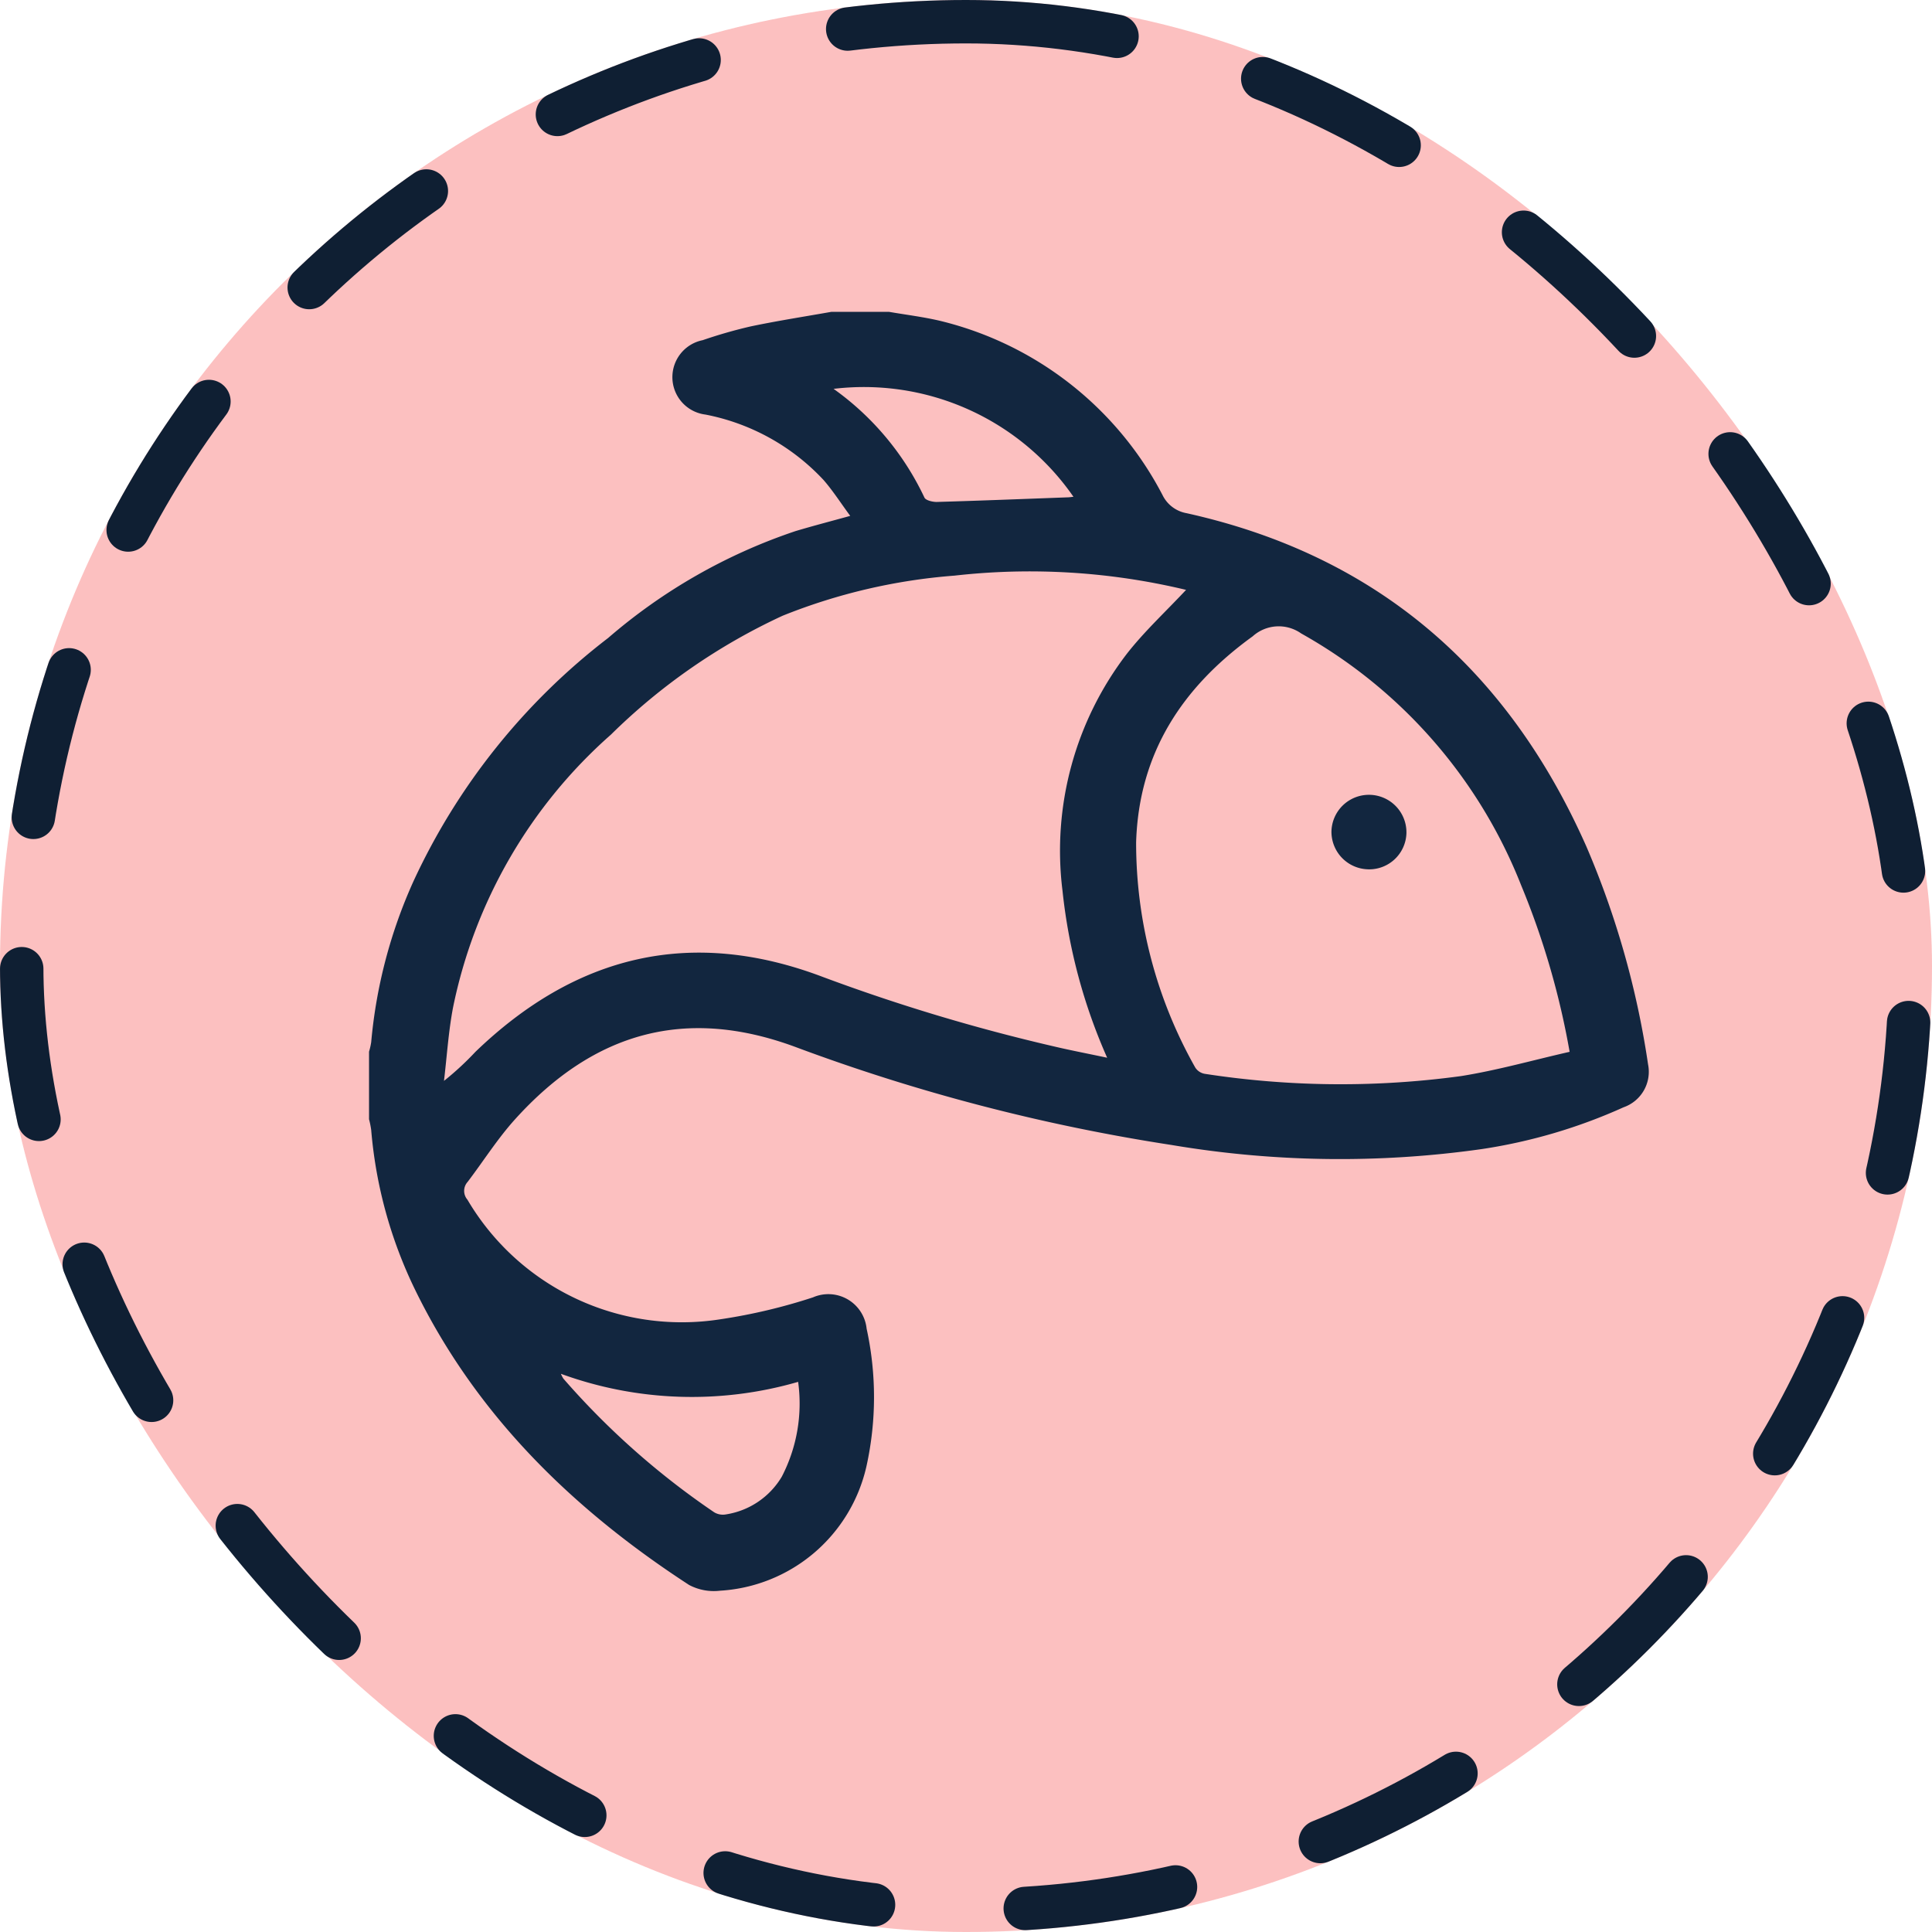 <svg xmlns="http://www.w3.org/2000/svg" xmlns:xlink="http://www.w3.org/1999/xlink" width="89" height="89" viewBox="0 0 89 89">
  <defs>
    <clipPath id="clip-path">
      <rect id="Rectángulo_401657" data-name="Rectángulo 401657" width="58.949" height="58.927" transform="translate(0)" fill="#12263f"/>
    </clipPath>
  </defs>
  <g id="Grupo_1103715" data-name="Grupo 1103715" transform="translate(-1177 -1486.635)">
    <g id="Grupo_1098742" data-name="Grupo 1098742" transform="translate(1177 1486.635)">
      <rect id="Rectángulo_400898" data-name="Rectángulo 400898" width="89" height="89" rx="44.5" fill="#fbb5b6" opacity="0.859"/>
      <g id="Rectángulo_400907" data-name="Rectángulo 400907" transform="translate(0)" fill="none" stroke="#0f1f33" stroke-linecap="round" stroke-width="2" stroke-dasharray="7">
        <rect width="89" height="89" rx="44.5" stroke="none"/>
        <rect x="1" y="1" width="87" height="87" rx="43.5" fill="none"/>
      </g>
    </g>
    <g id="Grupo_1099715" data-name="Grupo 1099715" transform="translate(1194 1501)" clip-path="url(#clip-path)">
      <path id="Trazado_876541" data-name="Trazado 876541" d="M23.95,0c.791.137,1.591.233,2.37.418A15.732,15.732,0,0,1,36.554,8.442a1.527,1.527,0,0,0,1.109.834c8.775,1.947,14.805,7.205,18.415,15.353A40.326,40.326,0,0,1,58.92,34.666a1.731,1.731,0,0,1-1.128,1.977,24.788,24.788,0,0,1-6.54,1.927,46.615,46.615,0,0,1-14.271-.188,87.542,87.542,0,0,1-17.376-4.531c-4.965-1.825-9.2-.727-12.877,3.344-.805.891-1.455,1.923-2.185,2.884a.618.618,0,0,0-.011.82A11.46,11.46,0,0,0,16.16,46.413,25.929,25.929,0,0,0,20.45,45.4a1.772,1.772,0,0,1,2.472,1.443,14.76,14.76,0,0,1-.007,6.335,7.364,7.364,0,0,1-6.746,5.735,2.429,2.429,0,0,1-1.427-.266c-5.348-3.48-9.8-7.809-12.632-13.622A20.725,20.725,0,0,1,.1,37.693a4.159,4.159,0,0,0-.1-.5V34.082a3.128,3.128,0,0,0,.1-.442,22.935,22.935,0,0,1,1.948-7.411,29.955,29.955,0,0,1,8.967-11.205A25.692,25.692,0,0,1,19.649,10.1c.8-.239,1.616-.451,2.518-.7-.431-.584-.792-1.15-1.227-1.651A10.047,10.047,0,0,0,15.5,4.733a1.737,1.737,0,0,1-.131-3.427A21.932,21.932,0,0,1,17.579.672C18.812.413,20.06.22,21.3,0ZM37.641,12.809a30.868,30.868,0,0,0-10.669-.657A26.631,26.631,0,0,0,19.052,14a27.954,27.954,0,0,0-7.907,5.475A22.832,22.832,0,0,0,3.869,32.051c-.211,1.112-.282,2.25-.416,3.376A13.529,13.529,0,0,0,4.9,34.09c4.624-4.456,9.932-5.757,16.016-3.447a85.949,85.949,0,0,0,10.557,3.178c.809.193,1.627.348,2.53.54a25.539,25.539,0,0,1-2.057-7.69,14.9,14.9,0,0,1,2.975-10.933c.81-1.032,1.786-1.934,2.717-2.93M55.307,34.09a36.575,36.575,0,0,0-2.238-7.685A22.919,22.919,0,0,0,42.941,14.816a1.793,1.793,0,0,0-2.236.133c-3.251,2.351-5.24,5.384-5.368,9.481a21.037,21.037,0,0,0,2.725,10.384.652.652,0,0,0,.437.288,41.077,41.077,0,0,0,11.8.105c1.672-.266,3.311-.733,5-1.117M8.837,48.915a1.391,1.391,0,0,0,.115.227A35.946,35.946,0,0,0,15.9,55.3a.774.774,0,0,0,.528.1,3.64,3.64,0,0,0,2.585-1.738,7.318,7.318,0,0,0,.754-4.37,17.585,17.585,0,0,1-10.93-.372M21.4,3.548a12.9,12.9,0,0,1,4.186,5.01c.064.129.372.2.563.2,2.007-.058,4.014-.138,6.021-.212.085,0,.17-.015.28-.026A11.743,11.743,0,0,0,21.4,3.548" transform="translate(0)" fill="#12263f"/>
      <path id="Trazado_876542" data-name="Trazado 876542" d="M60.274,32.827a1.729,1.729,0,0,1-1.688-1.747,1.727,1.727,0,1,1,3.454.085,1.717,1.717,0,0,1-1.766,1.663" transform="translate(-14.251 -7.146)" fill="#12263f"/>
    </g>
  </g>
</svg>
